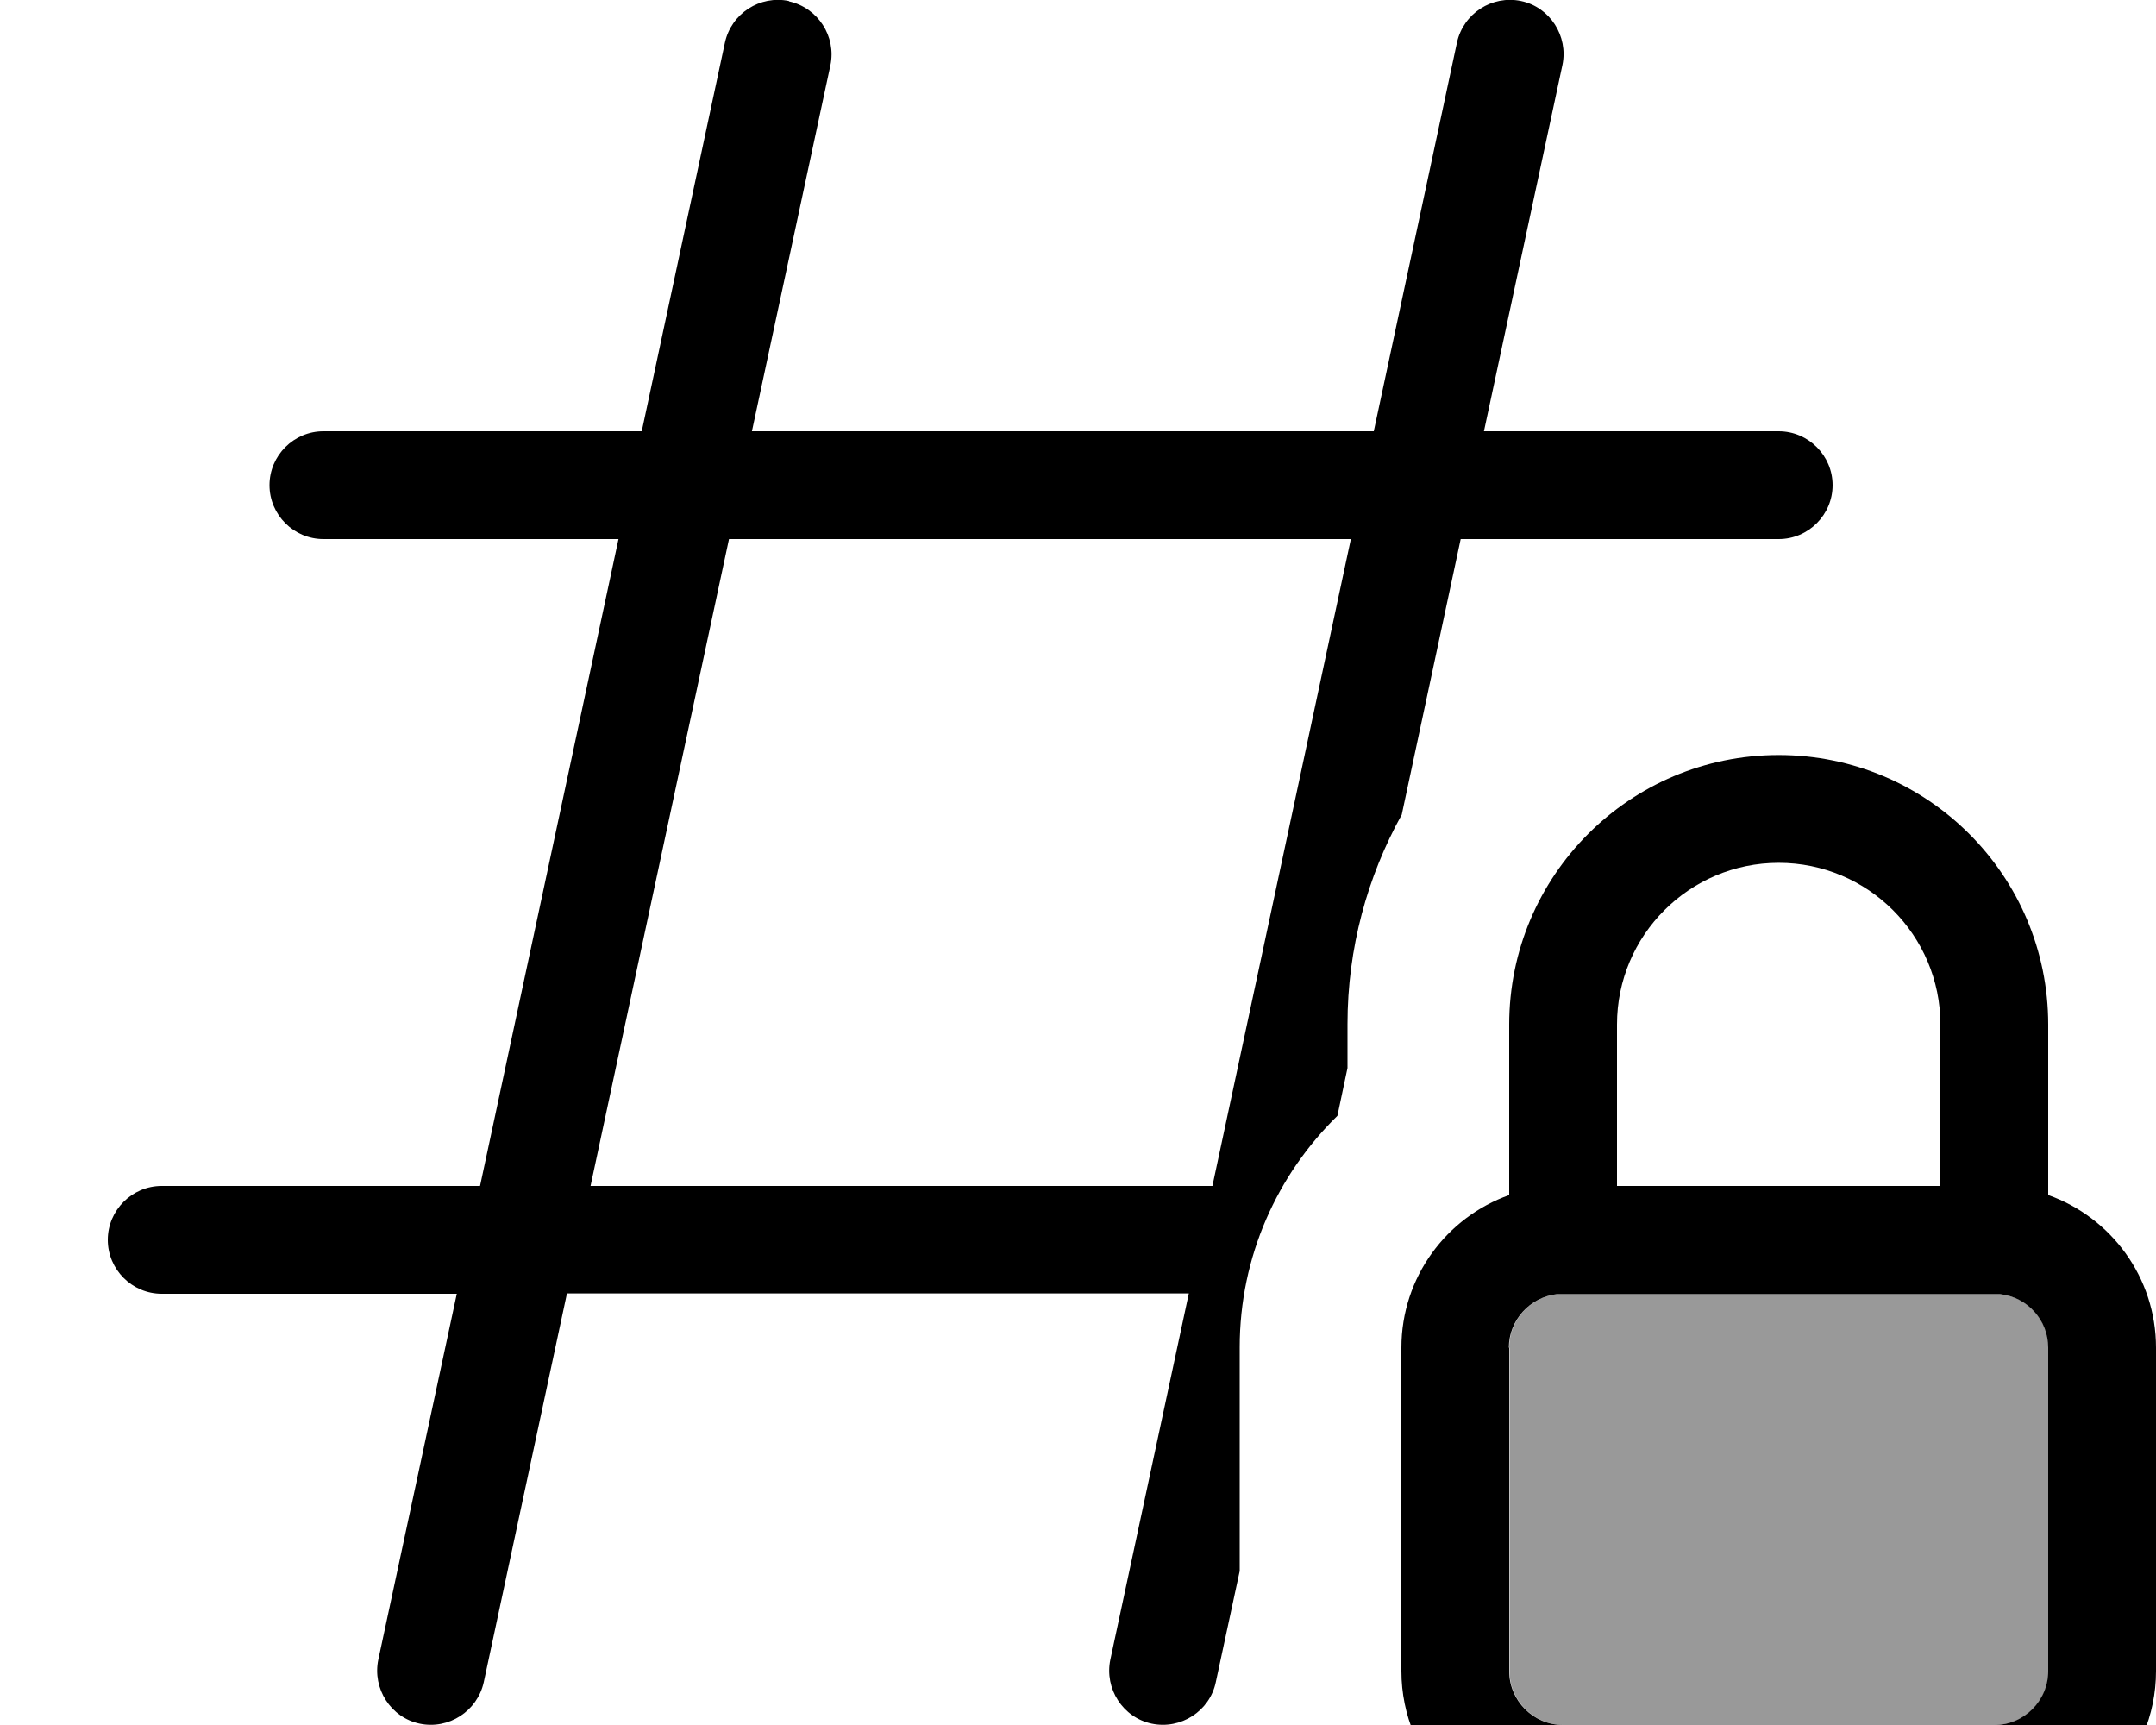 <svg fill="currentColor" xmlns="http://www.w3.org/2000/svg" viewBox="0 0 640 512"><!--! Font Awesome Pro 7.1.0 by @fontawesome - https://fontawesome.com License - https://fontawesome.com/license (Commercial License) Copyright 2025 Fonticons, Inc. --><path opacity=".4" fill="currentColor" d="M448 400c0-8.2 6.2-15 14.3-15.9l131.5 0c8 .9 14.3 7.7 14.3 15.9l0 96c0 8.8-7.2 16-16 16l-128 0c-8.8 0-16-7.2-16-16l0-96z"/><path fill="currentColor" d="M234.2 .4c8.6 1.9 14.1 10.4 12.3 19L223.2 128 407.8 128 432.5 12.6c1.9-8.6 10.4-14.1 19-12.3s14.1 10.4 12.3 19L440.5 128 528 128c8.8 0 16 7.2 16 16s-7.2 16-16 16l-94.4 0-17.5 81.8C405.9 260.2 400 281.4 400 304l0 13-3 14.2c-17.8 17.4-29 41.7-29 68.7l0 66.4-7.1 33c-1.8 8.6-10.4 14.1-19 12.3s-14.1-10.4-12.3-19l23.3-108.7-184.6 0-24.7 115.4c-1.9 8.6-10.4 14.1-19 12.3s-14.1-10.4-12.3-19L135.6 384 48 384c-8.8 0-16-7.2-16-16s7.2-16 16-16l94.5 0 41.1-192-87.6 0c-8.8 0-16-7.2-16-16s7.2-16 16-16l94.5 0 24.7-115.4c1.9-8.6 10.4-14.1 19-12.3zM216.4 160l-41.1 192 184.6 0 41.1-192-184.6 0zM448 352.1l0-48c0-44.2 35.8-80 80-80s80 35.8 80 80l0 50.6c18.6 6.6 32 24.4 32 45.3l0 96c0 26.5-21.5 48-48 48l-128 0c-26.5 0-48-21.5-48-48l0-96c0-20.9 13.4-38.7 32-45.3l0-2.6zm0 47.9l0 96c0 8.8 7.2 16 16 16l128 0c8.8 0 16-7.2 16-16l0-96c0-8.2-6.2-15-14.3-15.9l-131.5 0c-8 .9-14.3 7.7-14.3 15.9zm128-95.9c0-26.5-21.5-48-48-48s-48 21.5-48 48l0 47.9 96 0 0-47.9z"/></svg>